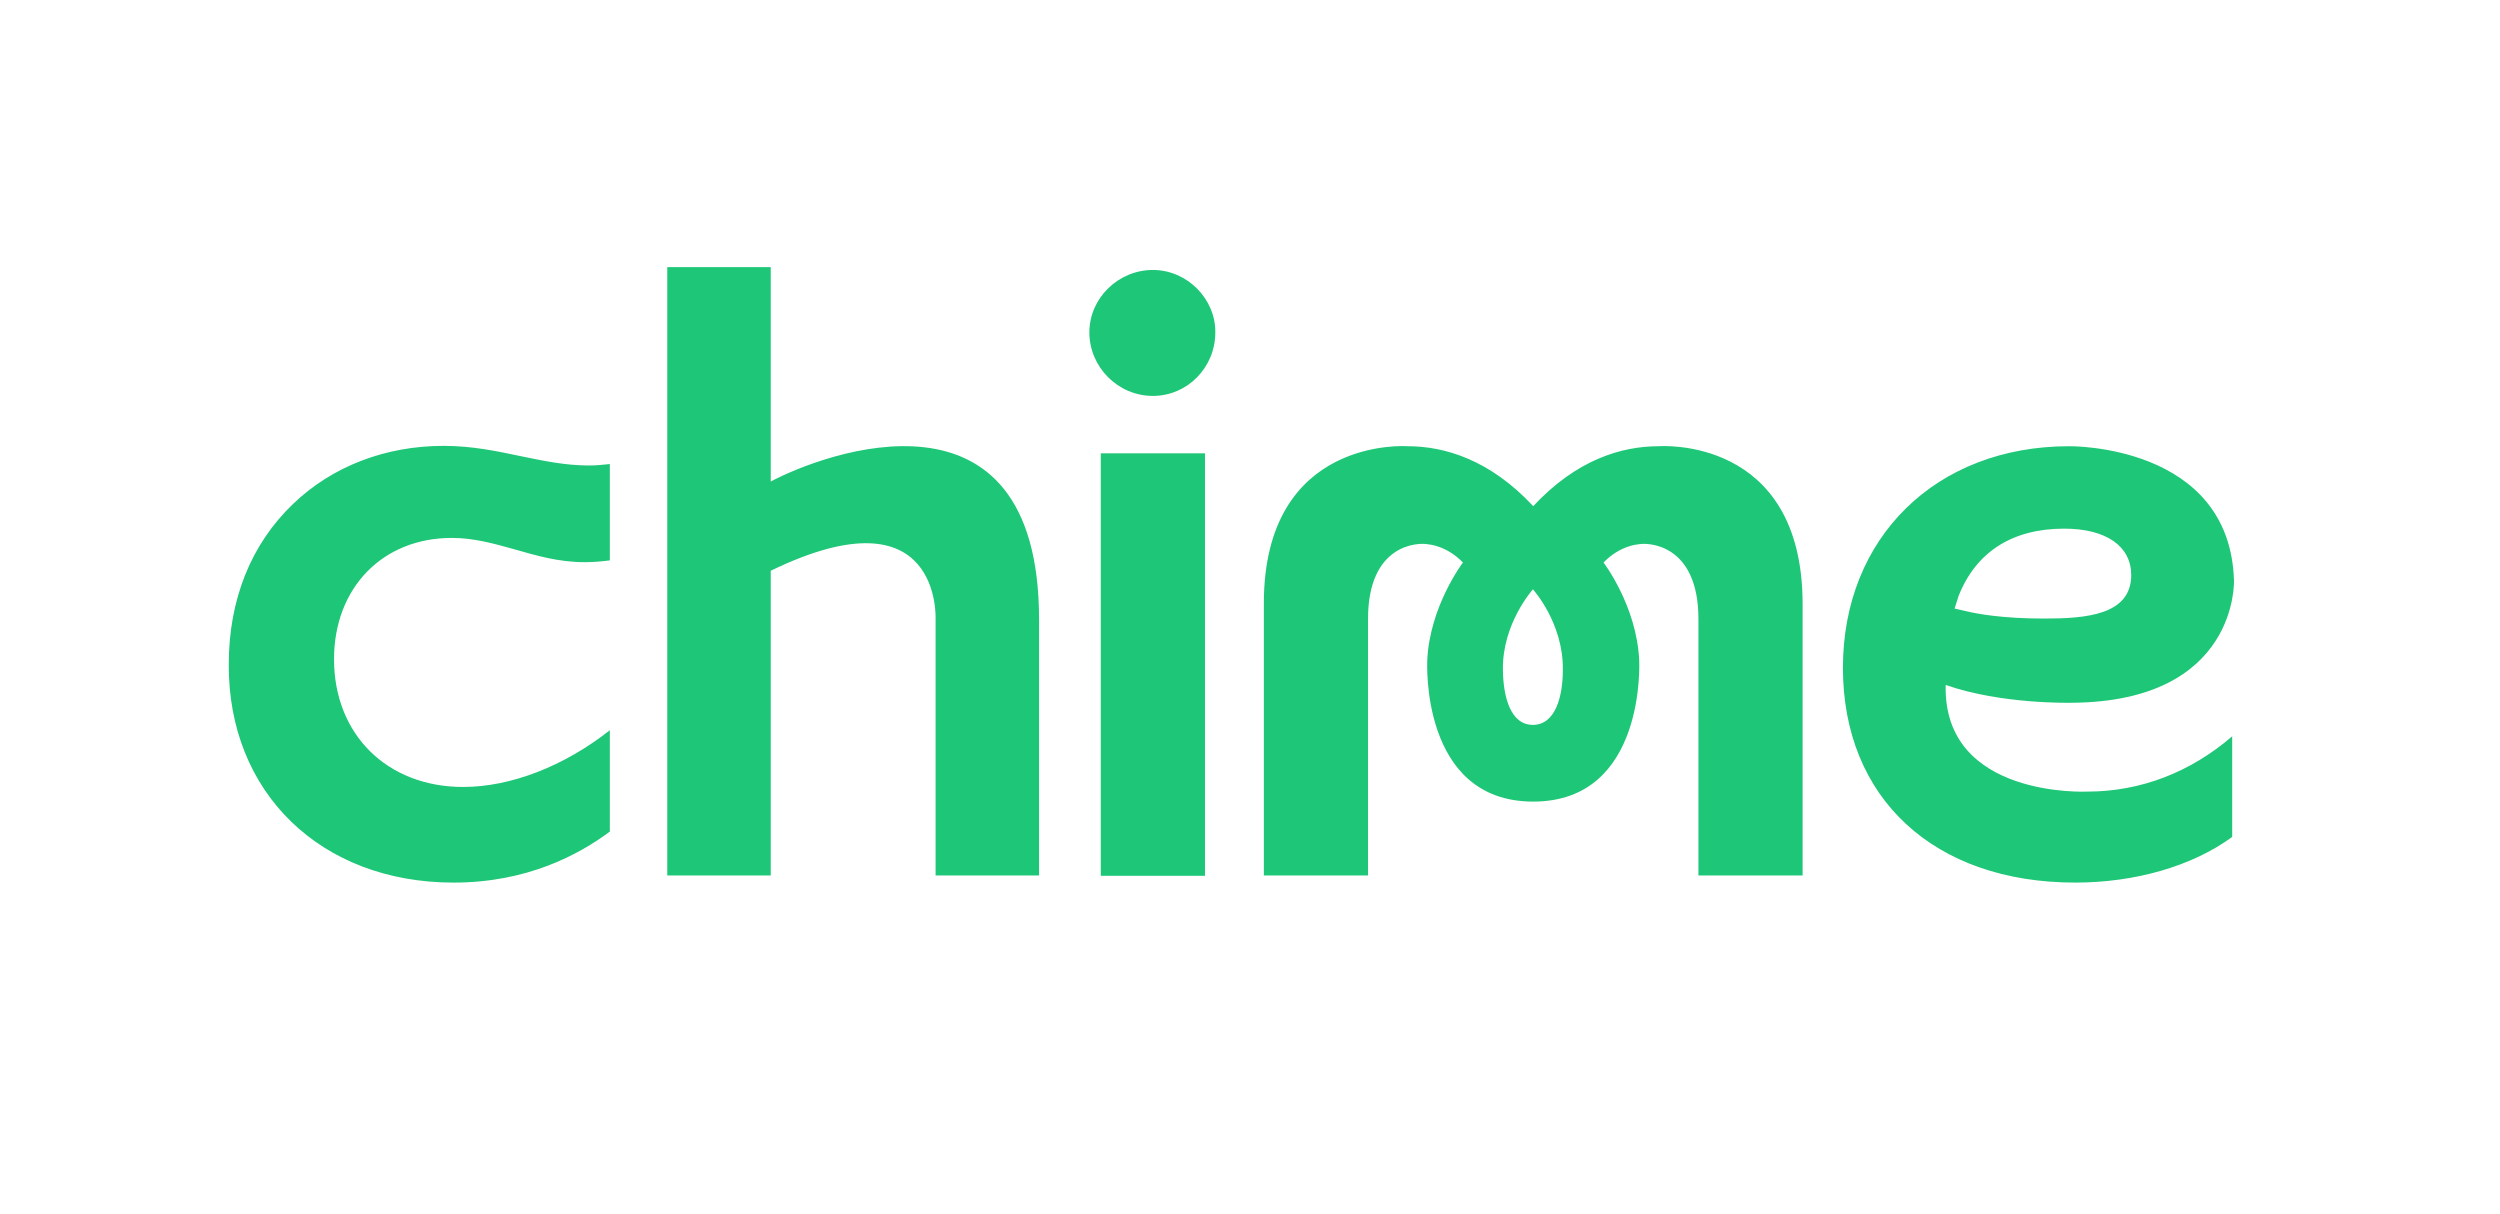 <?xml version="1.0" encoding="utf-8"?>
<svg viewBox="-180.389 -349.41 841.065 408.432" xmlns="http://www.w3.org/2000/svg">
  <path class="st0" d="M 377.681 -199.289 C 365.077 -199.289 349.953 -194.727 335.428 -179.123 C 320.904 -194.727 305.659 -199.289 293.175 -199.289 C 293.175 -199.289 244.801 -202.89 244.801 -146.353 L 244.801 -54.885 L 279.851 -54.885 L 279.851 -141.191 C 279.851 -166.519 296.776 -166.999 300.137 -166.279 C 300.137 -166.279 306.259 -165.919 311.781 -160.157 C 311.781 -160.157 300.618 -145.512 299.777 -127.267 C 299.777 -127.267 297.257 -79.733 335.428 -79.733 C 373.6 -79.733 371.079 -127.267 371.079 -127.267 C 370.239 -145.632 359.075 -160.157 359.075 -160.157 C 364.597 -165.919 370.719 -166.279 370.719 -166.279 C 373.96 -166.999 391.005 -166.519 391.005 -141.191 L 391.005 -54.885 L 426.056 -54.885 L 426.056 -146.353 C 425.936 -203.01 377.681 -199.289 377.681 -199.289 Z M 335.308 -105.54 C 327.746 -105.54 325.345 -115.023 325.225 -124.026 C 324.985 -139.631 335.188 -150.914 335.308 -151.154 C 335.548 -150.914 345.631 -139.631 345.391 -124.026 C 345.391 -115.023 342.87 -105.54 335.308 -105.54 Z M 224.995 -196.888 L 189.944 -196.888 L 189.944 -54.765 L 224.995 -54.765 L 224.995 -196.888 Z M 207.469 -258.587 C 195.826 -258.587 186.103 -249.104 186.103 -237.58 C 186.103 -225.937 195.706 -216.214 207.469 -216.214 C 219.113 -216.214 228.476 -225.817 228.476 -237.58 C 228.596 -248.864 218.993 -258.587 207.469 -258.587 Z M 78.91 -187.405 L 78.91 -259.547 L 44.1 -259.547 L 44.1 -54.885 L 78.91 -54.885 L 78.91 -157.396 C 136.528 -185.365 134.367 -141.071 134.367 -141.071 L 134.367 -54.885 L 169.178 -54.885 L 169.178 -140.951 C 169.178 -224.256 96.436 -196.768 78.91 -187.405 Z M 474.19 -118.984 C 492.916 -112.382 516.563 -112.983 516.563 -112.983 C 572.74 -113.343 571.18 -154.155 571.18 -154.155 C 569.739 -200.129 515.723 -199.289 515.723 -199.289 C 470.949 -199.289 439.62 -168.559 439.62 -124.746 C 439.62 -80.813 470.349 -52.484 517.763 -52.484 C 537.929 -52.484 557.135 -58.006 570.579 -67.849 L 570.579 -101.699 C 556.535 -89.576 539.73 -83.094 521.845 -83.094 C 521.965 -83.094 473.23 -80.693 474.19 -118.984 Z M 478.511 -148.873 C 484.393 -163.758 496.637 -171.56 514.042 -171.56 C 528.327 -171.56 536.609 -165.559 536.609 -155.956 C 536.609 -142.512 521.484 -141.311 507.32 -141.311 C 493.396 -141.311 484.753 -142.872 480.912 -143.832 L 477.191 -144.672 L 478.511 -148.873 Z M -27.802 -52.484 C -3.074 -52.484 14.331 -61.847 24.774 -69.649 L 24.774 -103.74 C 9.409 -91.616 -8.596 -84.654 -24.561 -84.654 C -50.129 -84.654 -68.014 -102.299 -68.014 -127.627 C -68.014 -151.634 -51.689 -168.439 -28.402 -168.439 C -20.84 -168.439 -14.238 -166.519 -7.276 -164.598 C -0.073 -162.558 7.369 -160.277 16.372 -160.277 C 19.132 -160.277 21.893 -160.517 24.774 -160.877 L 24.774 -193.287 C 22.373 -193.047 20.213 -192.807 17.812 -192.807 C 9.77 -192.807 2.447 -194.367 -5.115 -195.928 C -13.157 -197.608 -21.44 -199.409 -31.163 -199.409 C -50.609 -199.409 -68.614 -192.567 -81.818 -179.843 C -95.862 -166.399 -103.425 -147.793 -103.425 -125.947 C -103.665 -82.733 -72.455 -52.484 -27.802 -52.484 Z" style="fill: rgb(30, 198, 119);"/>
</svg>